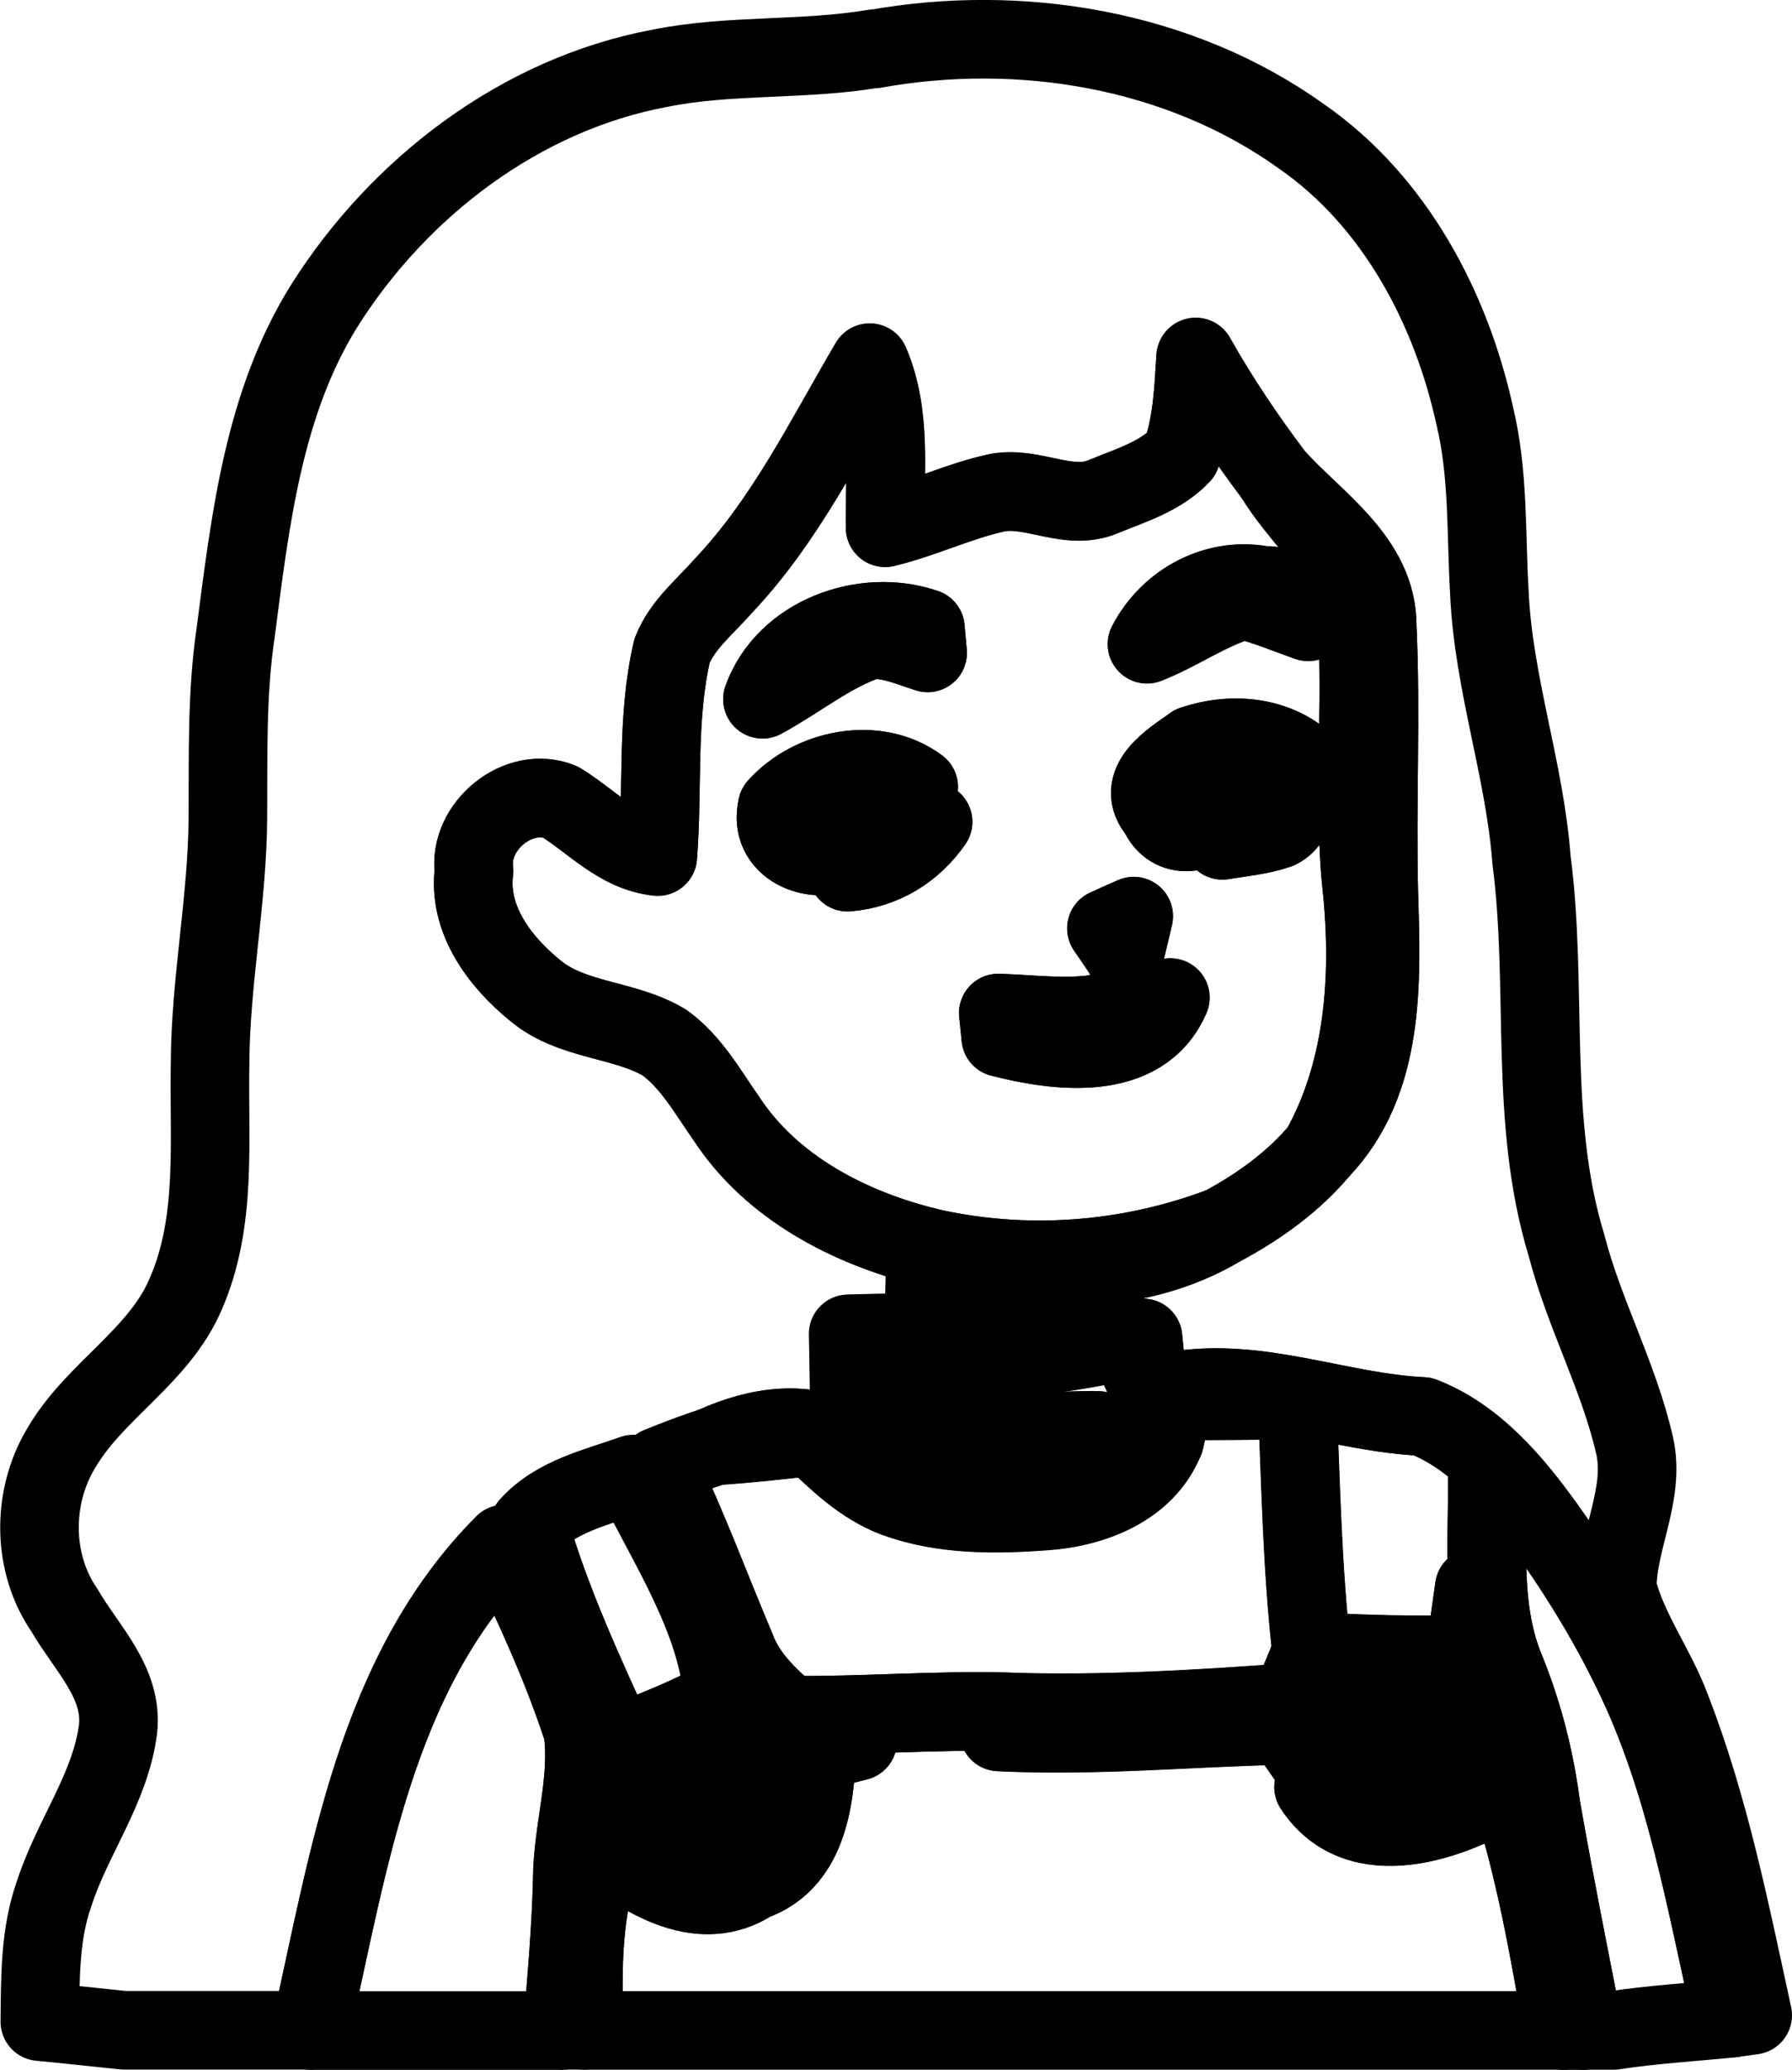 <?xml version="1.0" encoding="UTF-8"?>
<svg id="_图层_1" data-name="图层 1" xmlns="http://www.w3.org/2000/svg" viewBox="0 0 136.83 158">
  <defs>
    <style>
      .cls-1 {
        fill: none;
        stroke: #000;
        stroke-linecap: round;
        stroke-linejoin: round;
        stroke-width: 6px;
      }
    </style>
  </defs>
  <g id="_293237ff" data-name="#293237ff">
    <path class="cls-1" d="m66.76,3.74c11.15-2.01,23.32,0,32.63,6.68,7.11,4.94,11.42,13.08,13.23,21.39,1.05,4.38.84,8.92,1.1,13.39.3,6.93,2.7,13.54,3.22,20.44,1.28,9.79-.25,19.89,2.68,29.45,1.34,5.2,3.99,9.99,5.19,15.24.84,3.72-1.33,7.23-1.32,10.91.83,3.28,2.95,6.04,4.12,9.2,2.93,7.54,4.5,15.51,6.22,23.39-.39.06-1.17.16-1.56.22-2.04-8.92-3.55-18.12-7.61-26.41-1.9-3.93-4.2-7.65-6.74-11.19-2.42-3.36-5.35-6.81-9.29-8.33-6.34-.3-12.47-3.02-18.87-1.96l-.17.75c-.21,1.01-.43,2.02-.66,3.02-.23-.22-.68-.66-.9-.88-.11-1.05-.23-2.1-.35-3.14-.15-1.25-.27-2.52-.4-3.78-1.52-.21-3.06-.42-4.58-.62-.13-1.61-.25-3.21-.52-4.8,3.9-.15,7.79-1.07,11.15-3.11,2.79-1.5,5.43-3.38,7.47-5.83,5.02-5.25,4.69-12.93,4.48-19.66-.17-6.76.19-13.53-.12-20.29.02-5.15-4.82-8.06-7.87-11.51-2.18-2.89-4.21-5.91-5.99-9.06-.16,2.5-.25,5.06-1.11,7.45-1.57,1.66-3.84,2.34-5.9,3.18-2.66,1.17-5.41-.8-8.14-.28-2.93.63-5.65,1.97-8.56,2.67-.07-4.21.54-8.6-1.18-12.59-3.45,5.86-6.47,12.08-11.2,17.06-1.38,1.57-3.11,2.93-3.89,4.93-1.2,5.15-.68,10.47-1.09,15.7-3.01-.33-5.01-2.67-7.44-4.16-3.2-1.31-7.04,1.86-6.59,5.25-.48,3.7,1.95,6.93,4.67,9.14,2.81,2.36,6.8,2.14,9.88,3.98,2.07,1.51,3.32,3.81,4.77,5.87,3.43,5.19,9.29,8.24,15.19,9.71-.05,2.19-.1,4.37-.16,6.56-1.92.03-3.84.05-5.76.11.07,2.8.08,5.6.12,8.4-3.26-1.97-7.03-1.34-10.33.14-1.44.46-2.86,1-4.26,1.57,2.19,4.54,3.93,9.27,5.89,13.91.78,2.09,2.42,3.66,4.08,5.07,1.65.86,3.43,1.42,5.2,1.99-1.04.26-2.08.53-3.12.82-.16,3.8-.75,8.43-4.91,9.88-3.91,2.54-8.11-.12-11.29-2.51-1.75,4.42-1.71,9.2-1.56,13.88h-1.66c.31-3.83.66-7.65.75-11.49.02-3.81,1.33-7.56.81-11.38-1.59-4.91-3.77-9.61-6.01-14.25-9.8,9.83-11.85,24.17-14.78,37.12h-14.25c-2.14-.22-4.29-.46-6.43-.66.04-3.29-.02-6.67,1.11-9.82,1.38-4.26,4.27-7.98,4.86-12.49.41-3.57-2.44-6.23-4.08-9.08-2.5-3.61-2.51-8.62-.28-12.35,2.56-4.42,7.48-7.01,9.52-11.78,2.43-5.54,1.76-11.71,1.87-17.59.02-6.31,1.33-12.53,1.36-18.84.03-4.69-.1-9.41.59-14.06,1.12-8.56,2.11-17.52,6.79-25,5.7-9.02,14.97-16.1,25.56-18.09,5.41-1.1,10.99-.58,16.43-1.51m-26.37,112.75c1.66,5.78,4.23,11.3,6.73,16.77,2.73-1.18,5.56-2.16,8.12-3.7-.55-6.16-4.23-11.54-6.89-17.01-2.76.99-5.91,1.66-7.96,3.94m9.44,20.43c.23.49.7,1.48.93,1.98,2.79-.91,7.4-1.39,6.84-5.39-2.71.84-5.28,2.07-7.78,3.41m-.31,4.93c2.48.28,5.11.89,7.53-.02,2.23-1.2,3.25-3.71,3.2-6.15-3.2,2.68-6.99,4.4-10.73,6.16Z"/>
    <path class="cls-1" d="m87.58,49.16c1.69-3.25,5.31-5.2,8.96-4.46,1.74-.18,2.38,1.68,3.35,2.75-1.64-.57-3.24-1.26-4.93-1.66-2.63.73-4.86,2.39-7.38,3.37Z"/>
    <path class="cls-1" d="m58.22,53.36c1.75-4.84,7.74-7.02,12.44-5.41.04.47.13,1.4.17,1.88-1.46-.47-2.93-1.14-4.5-.98-2.95,1.01-5.38,3.05-8.11,4.52Z"/>
    <path class="cls-1" d="m88.48,62.04c-1.97-2.25.98-4.02,2.61-5.17.66,1.66,1.33,3.34,1.9,5.04-.98,1.91-3.6,2.26-4.52.13Z"/>
    <path class="cls-1" d="m59.35,61.59c2.61-2.92,7.56-3.93,10.8-1.52-2.04.23-4.1.24-6.15.17l.05.43c.16,1.42.3,2.84.46,4.26-2.42,1.19-5.9-.29-5.16-3.34Z"/>
    <path class="cls-1" d="m84.49,70.86c.7-.32,1.39-.62,2.08-.93-.23.98-.46,1.98-.71,2.96-.44-.69-.91-1.36-1.37-2.03Z"/>
    <path class="cls-1" d="m84.77,78.02c.94-.76,1.47-.55,1.57.63-.95.75-1.48.55-1.57-.63Z"/>
    <path class="cls-1" d="m112.58,121.19c1.2,5.75,3.15,11.31,5.11,16.84,1,5.67,2.12,11.32,3.24,16.97h-1.56c-1.11-6.26-2.16-12.56-4.2-18.61-4.29,2.66-11.46,5.25-14.87.03,2.83.57,5.61,1.73,8.53,1.52,2.35-.48,3.58-2.79,5.06-4.44-3.7,1.11-7.68,2.12-11.42.55,3.46-.61,7.56-.12,10.07-3.09-3.66-.25-7.33-.23-10.94-.79,4-1.75,8.47-.47,12.6-1.68-4.28-.93-8.67-.79-12.99-.3-.19,2.31-.43,4.61-.75,6.92-.79-1.14-1.58-2.27-2.37-3.4-7.27.16-14.53.86-21.82.5.15-.38.44-1.14.59-1.52,7.24.24,14.45-.19,21.66-.72.55-1.29,1.11-2.58,1.62-3.88,3.9.19,7.81.34,11.73.18.23-1.69.46-3.38.7-5.06Z"/>
  </g>
  <g id="_fadbcfff" data-name="#fadbcfff">
    <path class="cls-1" d="m91.3,27.26c1.78,3.16,3.81,6.17,5.99,9.06,1.87,3.07,4.83,5.52,6.14,8.88.78,7.28-.17,14.63.49,21.91.79,6.96.37,14.45-3.12,20.67-2.05,2.44-4.68,4.33-7.47,5.83-7.2,2.74-15.12,3.31-22.63,1.57-5.89-1.48-11.76-4.52-15.19-9.71-1.45-2.06-2.7-4.36-4.77-5.87-3.07-1.84-7.06-1.62-9.88-3.98-2.72-2.21-5.15-5.43-4.67-9.14-.45-3.38,3.38-6.56,6.59-5.25,2.43,1.48,4.43,3.83,7.44,4.16.41-5.23-.11-10.56,1.09-15.7.79-1.99,2.52-3.36,3.89-4.93,4.73-4.98,7.75-11.2,11.2-17.06,1.72,3.99,1.11,8.38,1.18,12.59,2.92-.7,5.64-2.04,8.56-2.67,2.73-.52,5.47,1.45,8.14.28,2.06-.84,4.33-1.52,5.9-3.18.86-2.38.95-4.95,1.11-7.45m-3.71,21.91c2.52-.98,4.75-2.64,7.38-3.37,1.69.39,3.29,1.09,4.93,1.66-.97-1.07-1.61-2.93-3.35-2.75-3.65-.74-7.27,1.21-8.96,4.46m-29.36,4.2c2.73-1.47,5.16-3.51,8.11-4.52,1.57-.16,3.04.52,4.5.98-.04-.48-.13-1.41-.17-1.88-4.7-1.61-10.7.57-12.44,5.41m32.88,3.51c-1.64,1.15-4.58,2.92-2.61,5.17.92,2.13,3.53,1.78,4.52-.13l.22.65c.02.39.08,1.19.11,1.58,1.43-.24,2.89-.36,4.27-.84,1.75-.89.9-2.93.84-4.44.43-.02,1.32-.07,1.76-.08-2.29-2.57-5.97-2.99-9.11-1.91m-31.75,4.72c-.74,3.05,2.75,4.52,5.16,3.34.05.41.16,1.23.2,1.64,2.7-.23,4.99-1.62,6.53-3.84-2.2-1.27-4.64-2.08-7.2-2.07l-.05-.43c2.05.07,4.11.06,6.15-.17-3.25-2.41-8.19-1.39-10.8,1.52m25.14,9.28c.46.67.93,1.34,1.37,2.03.25-.98.48-1.98.71-2.96-.7.3-1.39.61-2.08.93m-.98,6.56c-2.42.31-4.85-.02-7.28-.1.05.47.14,1.4.19,1.87,4.31,1.11,10.78,1.95,12.94-3.05-2,.16-3.9.85-5.85,1.28Z"/>
    <path class="cls-1" d="m70.96,97.75c3.55.43,7.31-.33,10.71.87,0,.53.02,1.6.02,2.13-3.52,1.29-7.38.4-10.89-.47.04-.63.12-1.9.16-2.53Z"/>
  </g>
  <g id="_5a9997ff" data-name="#5a9997ff">
    <path class="cls-1" d="m97.29,36.32c3.05,3.45,7.88,6.36,7.87,11.51.31,6.76-.05,13.53.12,20.29.2,6.73.53,14.41-4.48,19.66,3.49-6.22,3.91-13.71,3.12-20.67-.66-7.29.29-14.64-.49-21.91-1.31-3.36-4.27-5.8-6.14-8.88Z"/>
    <path class="cls-1" d="m91.1,56.87c3.13-1.08,6.81-.66,9.11,1.91-.44.02-1.33.06-1.76.08-1.8.04-3.61.02-5.41.03.06,1.22.12,2.44.19,3.66l-.22-.65c-.57-1.7-1.24-3.38-1.9-5.04Z"/>
    <path class="cls-1" d="m83.52,77.43c1.95-.43,3.85-1.11,5.85-1.28-2.16,5-8.63,4.16-12.94,3.05-.05-.47-.14-1.4-.19-1.87,2.43.07,4.86.41,7.28.1m1.25.59c.09,1.18.61,1.39,1.57.63-.1-1.18-.62-1.39-1.57-.63Z"/>
    <path class="cls-1" d="m70.69,95.17c7.51,1.75,15.43,1.17,22.63-1.57-3.36,2.05-7.24,2.97-11.15,3.11.28,1.59.39,3.2.52,4.8,1.52.2,3.06.41,4.58.62.13,1.26.25,2.52.4,3.78-.53-1.21-1.11-2.41-1.69-3.6-4.05.87-8.21,1.61-12.35.98-2.44-.24-4.85-1.17-7.33-.85-1.84.93-1.03,3.37-1.29,5.03-.4,2.7,2.31,4.17,4.44,4.97,3.7,1.2,7.71,1.2,11.53.7,2.83-.33,4.95-2.38,7.03-4.11.22.22.67.66.9.88-1.46,3.65-5.52,5.16-9.16,5.42-3.82.28-7.79.31-11.43-1.02-2.51-.95-4.45-2.86-6.34-4.68-2.48.3-4.95.56-7.43.73,3.3-1.48,7.07-2.11,10.33-.14-.04-2.8-.05-5.6-.12-8.4,1.92-.07,3.84-.08,5.76-.11.06-2.19.11-4.37.16-6.56m.27,2.58c-.04.63-.12,1.9-.16,2.53,3.52.87,7.38,1.76,10.89.47,0-.53,0-1.6-.02-2.13-3.4-1.2-7.16-.44-10.71-.87Z"/>
    <path class="cls-1" d="m66.1,105.84c3.2.73,5.84,3.02,9.15,3.38,2.86.3,5.74-.09,8.61-.03-2.32,3.03-6.63,3.35-10,2.15-3.02-1-6.53-2.24-7.76-5.49Z"/>
    <path class="cls-1" d="m89.76,106.17c6.4-1.07,12.52,1.66,18.87,1.96,3.94,1.52,6.88,4.97,9.29,8.33-1.39-1.22-2.88-2.33-4.36-3.43.05,4.84-.51,9.93,1.42,14.51,1.36,3.36,2.25,6.89,2.7,10.49-1.96-5.53-3.9-11.09-5.11-16.84-.24,1.69-.47,3.38-.7,5.06-3.92.16-7.83,0-11.73-.18-.72-6.38-.83-12.79-1.1-19.19-3.16.02-6.31.06-9.47.04l.17-.75Z"/>
    <path class="cls-1" d="m40.39,116.5c2.05-2.29,5.2-2.95,7.96-3.94,2.66,5.47,6.34,10.84,6.89,17.01-2.56,1.54-5.39,2.52-8.12,3.7-2.5-5.47-5.07-10.99-6.73-16.77Z"/>
    <path class="cls-1" d="m101.21,128.18c4.32-.49,8.71-.63,12.99.3-4.13,1.21-8.61-.07-12.6,1.68,3.61.57,7.29.55,10.94.79-2.52,2.97-6.61,2.48-10.07,3.09,3.75,1.57,7.72.56,11.42-.55-1.48,1.66-2.7,3.97-5.06,4.44-2.92.21-5.7-.94-8.53-1.52,3.41,5.21,10.58,2.62,14.87-.03,2.03,6.05,3.08,12.35,4.2,18.61H44.6c-.16-4.67-.2-9.46,1.56-13.88,3.17,2.38,7.38,5.05,11.29,2.51,4.16-1.46,4.75-6.08,4.91-9.88,1.04-.29,2.08-.56,3.12-.82-1.76-.57-3.55-1.13-5.2-1.99,5.53.06,11.06-.4,16.6-.26-.15.39-.44,1.15-.59,1.52,7.29.36,14.55-.34,21.82-.5.79,1.13,1.57,2.26,2.37,3.4.31-2.3.56-4.61.75-6.92Z"/>
    <path class="cls-1" d="m49.83,136.93c2.5-1.34,5.06-2.57,7.78-3.41.56,4.01-4.05,4.48-6.84,5.39-.23-.5-.7-1.49-.93-1.98Z"/>
    <path class="cls-1" d="m49.52,141.85c3.74-1.76,7.53-3.48,10.73-6.16.06,2.43-.97,4.95-3.2,6.15-2.42.91-5.06.3-7.53.02Z"/>
  </g>
  <g id="_f7f6f2ff" data-name="#f7f6f2ff">
    <path class="cls-1" d="m93.03,58.89c1.8,0,3.61,0,5.41-.03.06,1.51.91,3.56-.84,4.44-1.38.48-2.84.6-4.27.84-.02-.39-.08-1.19-.11-1.58-.07-1.22-.13-2.44-.19-3.66Z"/>
    <path class="cls-1" d="m64.05,60.66c2.56-.02,4.99.79,7.2,2.07-1.54,2.21-3.83,3.61-6.53,3.84-.05-.41-.16-1.23-.2-1.64-.16-1.42-.3-2.84-.46-4.26Z"/>
    <path class="cls-1" d="m65.03,107.49c.25-1.66-.56-4.11,1.29-5.03,2.48-.32,4.88.61,7.33.85,4.14.62,8.3-.11,12.35-.98.57,1.19,1.16,2.38,1.69,3.6.12,1.04.25,2.09.35,3.14-2.08,1.73-4.2,3.78-7.03,4.11-3.82.5-7.83.5-11.53-.7-2.13-.8-4.84-2.27-4.44-4.97m1.07-1.65c1.23,3.25,4.74,4.49,7.76,5.49,3.37,1.2,7.68.89,10-2.15-2.87-.06-5.75.33-8.61.03-3.31-.35-5.95-2.65-9.15-3.38Z"/>
    <path class="cls-1" d="m89.59,106.92c3.16.02,6.31-.02,9.47-.04.27,6.4.38,12.82,1.1,19.19-.51,1.3-1.07,2.59-1.62,3.88-7.21.53-14.42.96-21.66.72-5.53-.14-11.06.32-16.6.26-1.66-1.41-3.3-2.98-4.08-5.07-1.97-4.64-3.7-9.37-5.89-13.91,1.4-.57,2.82-1.11,4.26-1.57,2.48-.17,4.96-.43,7.43-.73,1.89,1.82,3.84,3.73,6.34,4.68,3.64,1.34,7.61,1.3,11.43,1.02,3.65-.25,7.7-1.77,9.16-5.42.22-1.01.44-2.02.66-3.02Z"/>
    <path class="cls-1" d="m113.56,113.02c1.48,1.11,2.97,2.21,4.36,3.43,2.55,3.53,4.84,7.26,6.74,11.19,4.06,8.29,5.56,17.49,7.61,26.41-3.02.31-6.06.48-9.07.94h-2.28c-1.11-5.65-2.24-11.3-3.24-16.97-.46-3.6-1.34-7.13-2.7-10.49-1.93-4.58-1.37-9.67-1.42-14.51Z"/>
    <path class="cls-1" d="m23.71,155c2.93-12.95,4.98-27.28,14.78-37.12,2.24,4.64,4.42,9.34,6.01,14.25.52,3.82-.79,7.56-.81,11.38-.09,3.84-.44,7.66-.75,11.49h-19.23Z"/>
  </g>
</svg>